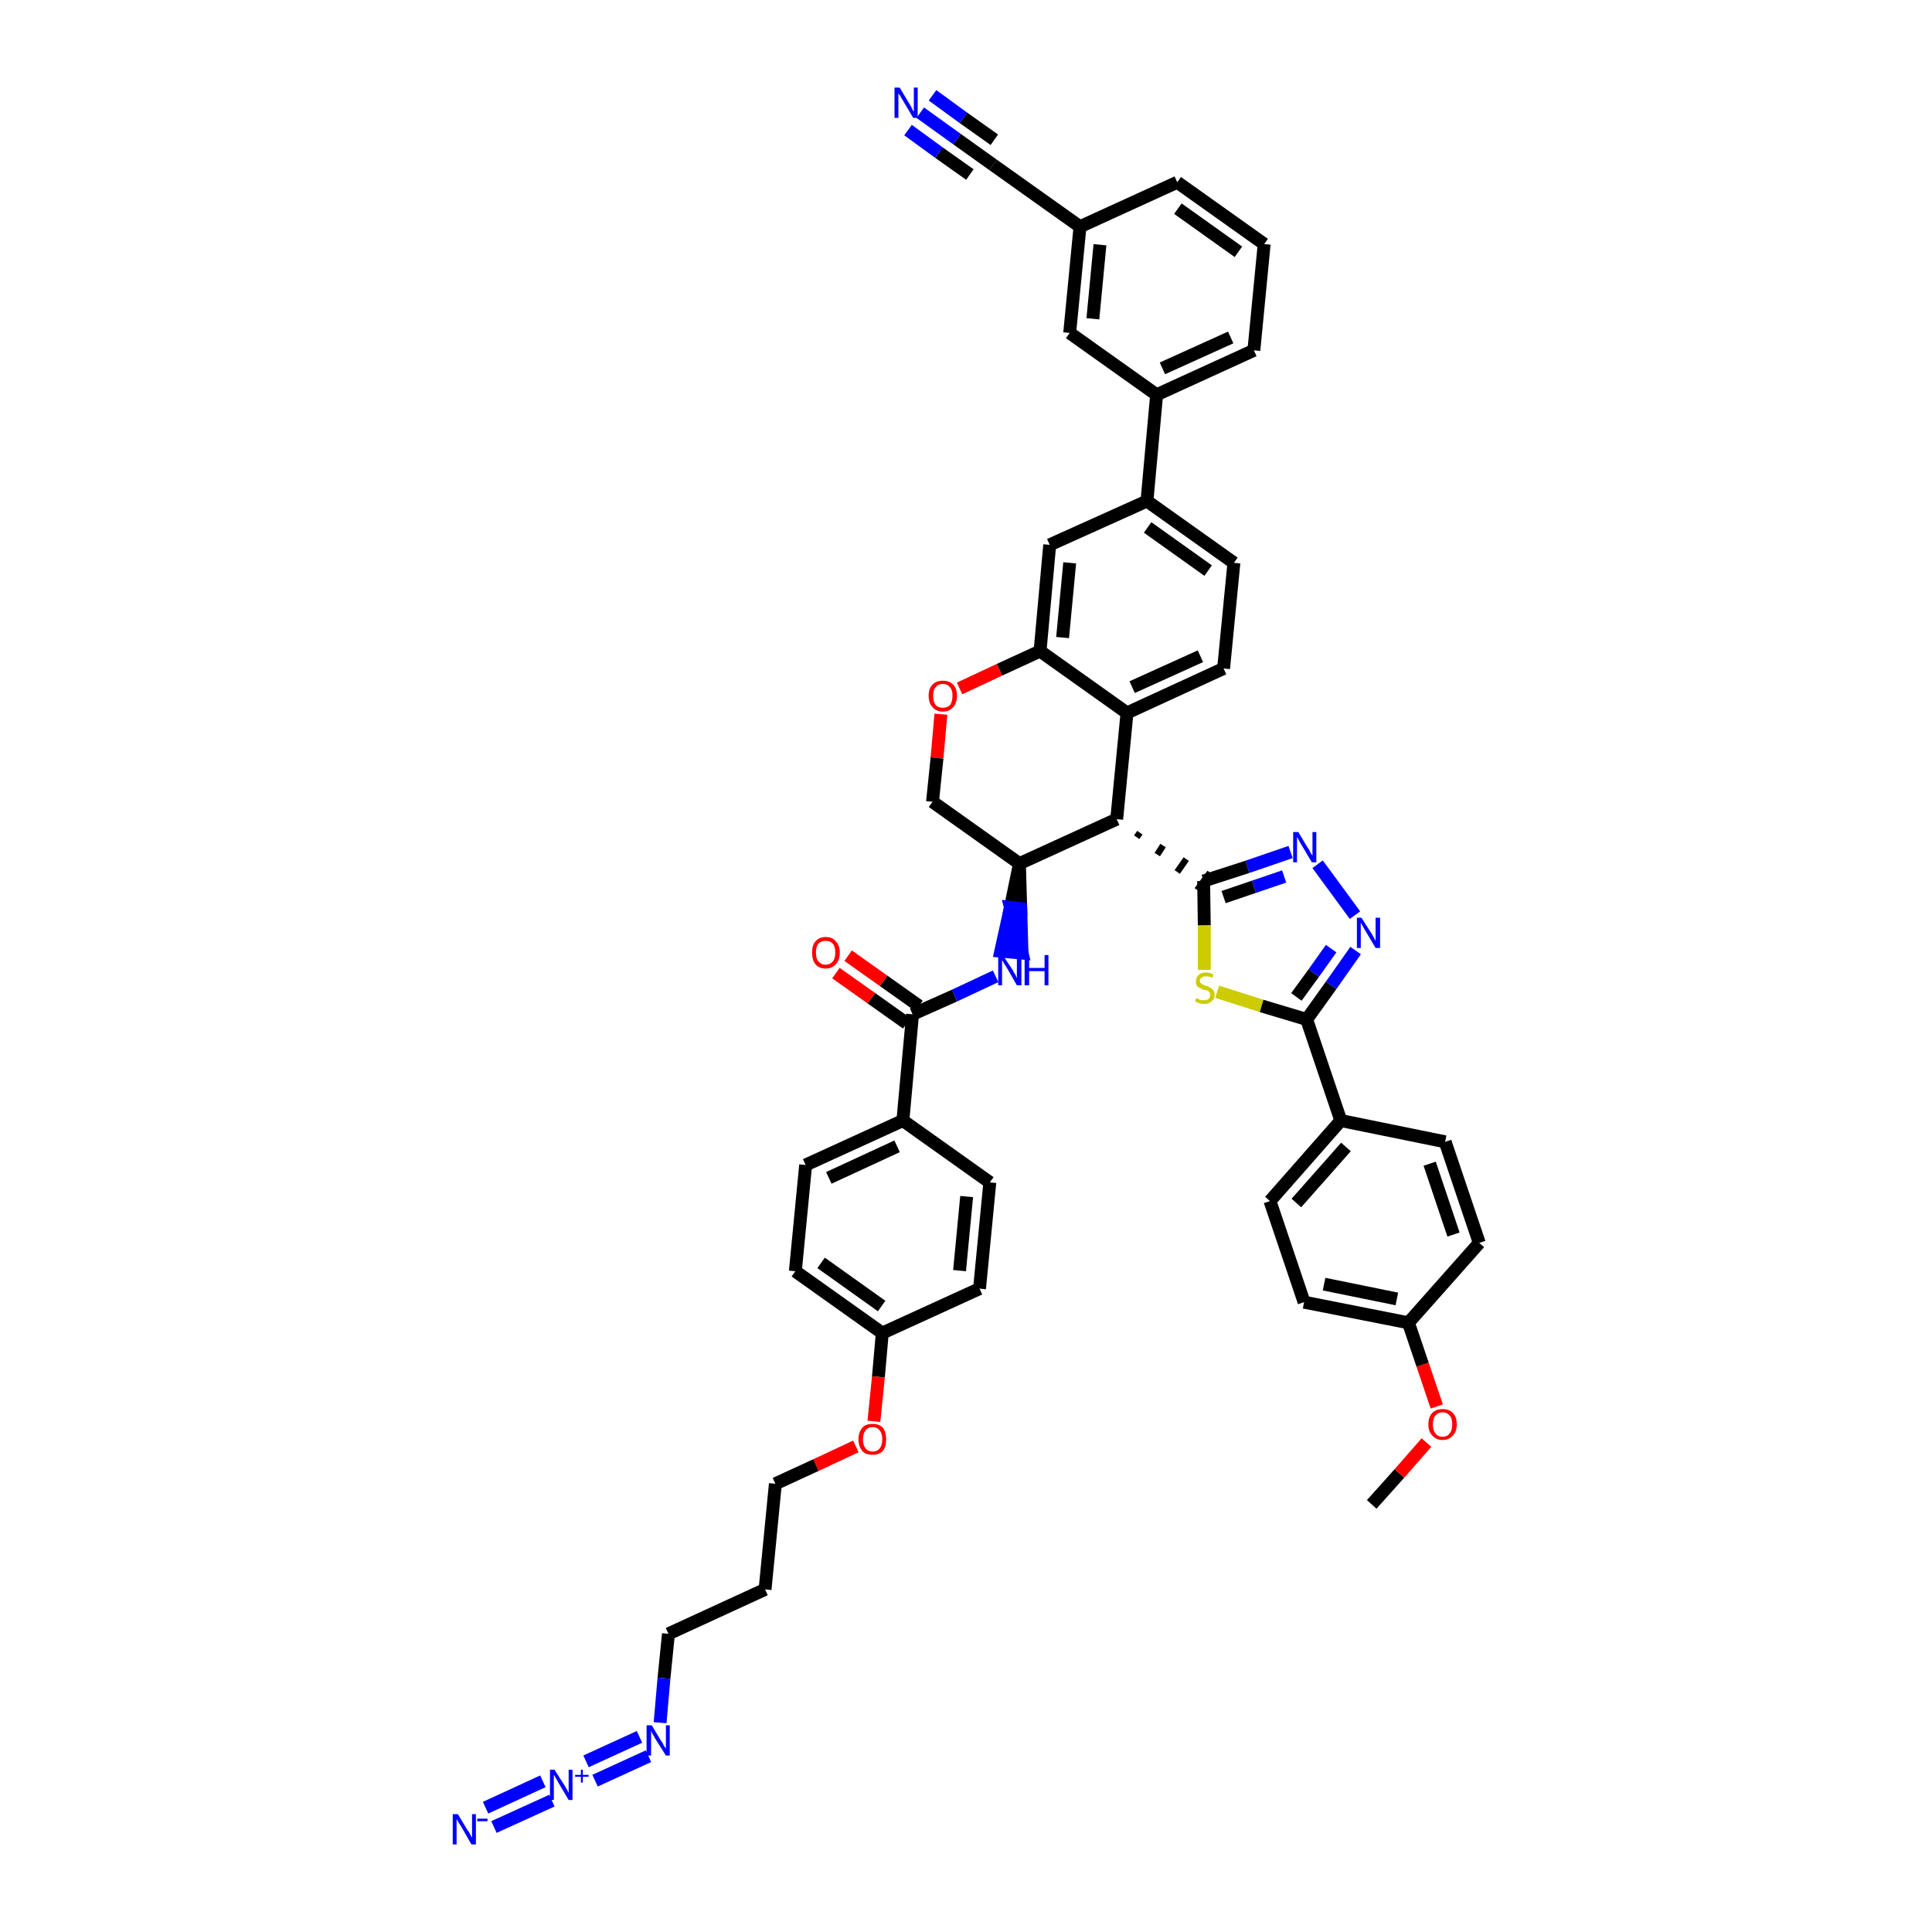 <?xml version='1.0' encoding='iso-8859-1'?>
<svg version='1.1' baseProfile='full'
              xmlns='http://www.w3.org/2000/svg'
                      xmlns:rdkit='http://www.rdkit.org/xml'
                      xmlns:xlink='http://www.w3.org/1999/xlink'
                  xml:space='preserve'
width='300px' height='300px' viewBox='0 0 300 300'>
<!-- END OF HEADER -->
<path class='bond-0 atom-0 atom-1' d='M 213.0,233.6 L 217.3,228.8' style='fill:none;fill-rule:evenodd;stroke:#000000;stroke-width:2.0px;stroke-linecap:butt;stroke-linejoin:miter;stroke-opacity:1' />
<path class='bond-0 atom-0 atom-1' d='M 217.3,228.8 L 221.5,224.0' style='fill:none;fill-rule:evenodd;stroke:#FF0000;stroke-width:2.0px;stroke-linecap:butt;stroke-linejoin:miter;stroke-opacity:1' />
<path class='bond-1 atom-1 atom-2' d='M 223.1,218.4 L 220.9,211.9' style='fill:none;fill-rule:evenodd;stroke:#FF0000;stroke-width:2.0px;stroke-linecap:butt;stroke-linejoin:miter;stroke-opacity:1' />
<path class='bond-1 atom-1 atom-2' d='M 220.9,211.9 L 218.7,205.4' style='fill:none;fill-rule:evenodd;stroke:#000000;stroke-width:2.0px;stroke-linecap:butt;stroke-linejoin:miter;stroke-opacity:1' />
<path class='bond-2 atom-2 atom-3' d='M 218.7,205.4 L 202.5,202.2' style='fill:none;fill-rule:evenodd;stroke:#000000;stroke-width:2.0px;stroke-linecap:butt;stroke-linejoin:miter;stroke-opacity:1' />
<path class='bond-2 atom-2 atom-3' d='M 216.9,201.7 L 205.6,199.4' style='fill:none;fill-rule:evenodd;stroke:#000000;stroke-width:2.0px;stroke-linecap:butt;stroke-linejoin:miter;stroke-opacity:1' />
<path class='bond-46 atom-46 atom-2' d='M 229.7,193.0 L 218.7,205.4' style='fill:none;fill-rule:evenodd;stroke:#000000;stroke-width:2.0px;stroke-linecap:butt;stroke-linejoin:miter;stroke-opacity:1' />
<path class='bond-3 atom-3 atom-4' d='M 202.5,202.2 L 197.2,186.5' style='fill:none;fill-rule:evenodd;stroke:#000000;stroke-width:2.0px;stroke-linecap:butt;stroke-linejoin:miter;stroke-opacity:1' />
<path class='bond-4 atom-4 atom-5' d='M 197.2,186.5 L 208.2,174.0' style='fill:none;fill-rule:evenodd;stroke:#000000;stroke-width:2.0px;stroke-linecap:butt;stroke-linejoin:miter;stroke-opacity:1' />
<path class='bond-4 atom-4 atom-5' d='M 201.3,186.8 L 209.0,178.1' style='fill:none;fill-rule:evenodd;stroke:#000000;stroke-width:2.0px;stroke-linecap:butt;stroke-linejoin:miter;stroke-opacity:1' />
<path class='bond-5 atom-5 atom-6' d='M 208.2,174.0 L 202.9,158.3' style='fill:none;fill-rule:evenodd;stroke:#000000;stroke-width:2.0px;stroke-linecap:butt;stroke-linejoin:miter;stroke-opacity:1' />
<path class='bond-44 atom-5 atom-45' d='M 208.2,174.0 L 224.4,177.3' style='fill:none;fill-rule:evenodd;stroke:#000000;stroke-width:2.0px;stroke-linecap:butt;stroke-linejoin:miter;stroke-opacity:1' />
<path class='bond-6 atom-6 atom-7' d='M 202.9,158.3 L 206.7,153.0' style='fill:none;fill-rule:evenodd;stroke:#000000;stroke-width:2.0px;stroke-linecap:butt;stroke-linejoin:miter;stroke-opacity:1' />
<path class='bond-6 atom-6 atom-7' d='M 206.7,153.0 L 210.5,147.6' style='fill:none;fill-rule:evenodd;stroke:#0000FF;stroke-width:2.0px;stroke-linecap:butt;stroke-linejoin:miter;stroke-opacity:1' />
<path class='bond-6 atom-6 atom-7' d='M 201.3,154.8 L 204.0,151.1' style='fill:none;fill-rule:evenodd;stroke:#000000;stroke-width:2.0px;stroke-linecap:butt;stroke-linejoin:miter;stroke-opacity:1' />
<path class='bond-6 atom-6 atom-7' d='M 204.0,151.1 L 206.7,147.3' style='fill:none;fill-rule:evenodd;stroke:#0000FF;stroke-width:2.0px;stroke-linecap:butt;stroke-linejoin:miter;stroke-opacity:1' />
<path class='bond-47 atom-44 atom-6' d='M 189.0,154.0 L 195.9,156.2' style='fill:none;fill-rule:evenodd;stroke:#CCCC00;stroke-width:2.0px;stroke-linecap:butt;stroke-linejoin:miter;stroke-opacity:1' />
<path class='bond-47 atom-44 atom-6' d='M 195.9,156.2 L 202.9,158.3' style='fill:none;fill-rule:evenodd;stroke:#000000;stroke-width:2.0px;stroke-linecap:butt;stroke-linejoin:miter;stroke-opacity:1' />
<path class='bond-7 atom-7 atom-8' d='M 210.4,142.1 L 204.6,134.2' style='fill:none;fill-rule:evenodd;stroke:#0000FF;stroke-width:2.0px;stroke-linecap:butt;stroke-linejoin:miter;stroke-opacity:1' />
<path class='bond-8 atom-8 atom-9' d='M 200.4,132.3 L 193.7,134.6' style='fill:none;fill-rule:evenodd;stroke:#0000FF;stroke-width:2.0px;stroke-linecap:butt;stroke-linejoin:miter;stroke-opacity:1' />
<path class='bond-8 atom-8 atom-9' d='M 193.7,134.6 L 186.9,136.8' style='fill:none;fill-rule:evenodd;stroke:#000000;stroke-width:2.0px;stroke-linecap:butt;stroke-linejoin:miter;stroke-opacity:1' />
<path class='bond-8 atom-8 atom-9' d='M 199.4,136.1 L 194.7,137.7' style='fill:none;fill-rule:evenodd;stroke:#0000FF;stroke-width:2.0px;stroke-linecap:butt;stroke-linejoin:miter;stroke-opacity:1' />
<path class='bond-8 atom-8 atom-9' d='M 194.7,137.7 L 190.0,139.3' style='fill:none;fill-rule:evenodd;stroke:#000000;stroke-width:2.0px;stroke-linecap:butt;stroke-linejoin:miter;stroke-opacity:1' />
<path class='bond-9 atom-10 atom-9' d='M 176.5,130.0 L 177.0,129.3' style='fill:none;fill-rule:evenodd;stroke:#000000;stroke-width:1.0px;stroke-linecap:butt;stroke-linejoin:miter;stroke-opacity:1' />
<path class='bond-9 atom-10 atom-9' d='M 179.7,132.7 L 180.6,131.3' style='fill:none;fill-rule:evenodd;stroke:#000000;stroke-width:1.0px;stroke-linecap:butt;stroke-linejoin:miter;stroke-opacity:1' />
<path class='bond-9 atom-10 atom-9' d='M 182.8,135.4 L 184.2,133.4' style='fill:none;fill-rule:evenodd;stroke:#000000;stroke-width:1.0px;stroke-linecap:butt;stroke-linejoin:miter;stroke-opacity:1' />
<path class='bond-9 atom-10 atom-9' d='M 185.9,138.2 L 187.9,135.5' style='fill:none;fill-rule:evenodd;stroke:#000000;stroke-width:1.0px;stroke-linecap:butt;stroke-linejoin:miter;stroke-opacity:1' />
<path class='bond-43 atom-9 atom-44' d='M 186.9,136.8 L 187.0,143.7' style='fill:none;fill-rule:evenodd;stroke:#000000;stroke-width:2.0px;stroke-linecap:butt;stroke-linejoin:miter;stroke-opacity:1' />
<path class='bond-43 atom-9 atom-44' d='M 187.0,143.7 L 187.0,150.6' style='fill:none;fill-rule:evenodd;stroke:#CCCC00;stroke-width:2.0px;stroke-linecap:butt;stroke-linejoin:miter;stroke-opacity:1' />
<path class='bond-10 atom-10 atom-11' d='M 173.4,127.2 L 175.0,110.7' style='fill:none;fill-rule:evenodd;stroke:#000000;stroke-width:2.0px;stroke-linecap:butt;stroke-linejoin:miter;stroke-opacity:1' />
<path class='bond-48 atom-27 atom-10' d='M 158.3,134.1 L 173.4,127.2' style='fill:none;fill-rule:evenodd;stroke:#000000;stroke-width:2.0px;stroke-linecap:butt;stroke-linejoin:miter;stroke-opacity:1' />
<path class='bond-11 atom-11 atom-12' d='M 175.0,110.7 L 190.0,103.8' style='fill:none;fill-rule:evenodd;stroke:#000000;stroke-width:2.0px;stroke-linecap:butt;stroke-linejoin:miter;stroke-opacity:1' />
<path class='bond-11 atom-11 atom-12' d='M 175.8,106.7 L 186.4,101.9' style='fill:none;fill-rule:evenodd;stroke:#000000;stroke-width:2.0px;stroke-linecap:butt;stroke-linejoin:miter;stroke-opacity:1' />
<path class='bond-50 atom-24 atom-11' d='M 161.5,101.1 L 175.0,110.7' style='fill:none;fill-rule:evenodd;stroke:#000000;stroke-width:2.0px;stroke-linecap:butt;stroke-linejoin:miter;stroke-opacity:1' />
<path class='bond-12 atom-12 atom-13' d='M 190.0,103.8 L 191.6,87.4' style='fill:none;fill-rule:evenodd;stroke:#000000;stroke-width:2.0px;stroke-linecap:butt;stroke-linejoin:miter;stroke-opacity:1' />
<path class='bond-13 atom-13 atom-14' d='M 191.6,87.4 L 178.1,77.8' style='fill:none;fill-rule:evenodd;stroke:#000000;stroke-width:2.0px;stroke-linecap:butt;stroke-linejoin:miter;stroke-opacity:1' />
<path class='bond-13 atom-13 atom-14' d='M 187.6,88.6 L 178.2,81.9' style='fill:none;fill-rule:evenodd;stroke:#000000;stroke-width:2.0px;stroke-linecap:butt;stroke-linejoin:miter;stroke-opacity:1' />
<path class='bond-14 atom-14 atom-15' d='M 178.1,77.8 L 179.6,61.3' style='fill:none;fill-rule:evenodd;stroke:#000000;stroke-width:2.0px;stroke-linecap:butt;stroke-linejoin:miter;stroke-opacity:1' />
<path class='bond-22 atom-14 atom-23' d='M 178.1,77.8 L 163.0,84.6' style='fill:none;fill-rule:evenodd;stroke:#000000;stroke-width:2.0px;stroke-linecap:butt;stroke-linejoin:miter;stroke-opacity:1' />
<path class='bond-15 atom-15 atom-16' d='M 179.6,61.3 L 194.7,54.4' style='fill:none;fill-rule:evenodd;stroke:#000000;stroke-width:2.0px;stroke-linecap:butt;stroke-linejoin:miter;stroke-opacity:1' />
<path class='bond-15 atom-15 atom-16' d='M 180.5,57.2 L 191.1,52.4' style='fill:none;fill-rule:evenodd;stroke:#000000;stroke-width:2.0px;stroke-linecap:butt;stroke-linejoin:miter;stroke-opacity:1' />
<path class='bond-51 atom-22 atom-15' d='M 166.1,51.7 L 179.6,61.3' style='fill:none;fill-rule:evenodd;stroke:#000000;stroke-width:2.0px;stroke-linecap:butt;stroke-linejoin:miter;stroke-opacity:1' />
<path class='bond-16 atom-16 atom-17' d='M 194.7,54.4 L 196.3,37.9' style='fill:none;fill-rule:evenodd;stroke:#000000;stroke-width:2.0px;stroke-linecap:butt;stroke-linejoin:miter;stroke-opacity:1' />
<path class='bond-17 atom-17 atom-18' d='M 196.3,37.9 L 182.8,28.3' style='fill:none;fill-rule:evenodd;stroke:#000000;stroke-width:2.0px;stroke-linecap:butt;stroke-linejoin:miter;stroke-opacity:1' />
<path class='bond-17 atom-17 atom-18' d='M 192.3,39.1 L 182.9,32.4' style='fill:none;fill-rule:evenodd;stroke:#000000;stroke-width:2.0px;stroke-linecap:butt;stroke-linejoin:miter;stroke-opacity:1' />
<path class='bond-18 atom-18 atom-19' d='M 182.8,28.3 L 167.7,35.2' style='fill:none;fill-rule:evenodd;stroke:#000000;stroke-width:2.0px;stroke-linecap:butt;stroke-linejoin:miter;stroke-opacity:1' />
<path class='bond-19 atom-19 atom-20' d='M 167.7,35.2 L 154.2,25.6' style='fill:none;fill-rule:evenodd;stroke:#000000;stroke-width:2.0px;stroke-linecap:butt;stroke-linejoin:miter;stroke-opacity:1' />
<path class='bond-21 atom-19 atom-22' d='M 167.7,35.2 L 166.1,51.7' style='fill:none;fill-rule:evenodd;stroke:#000000;stroke-width:2.0px;stroke-linecap:butt;stroke-linejoin:miter;stroke-opacity:1' />
<path class='bond-21 atom-19 atom-22' d='M 170.8,38.0 L 169.7,49.5' style='fill:none;fill-rule:evenodd;stroke:#000000;stroke-width:2.0px;stroke-linecap:butt;stroke-linejoin:miter;stroke-opacity:1' />
<path class='bond-20 atom-20 atom-21' d='M 154.2,25.6 L 148.6,21.6' style='fill:none;fill-rule:evenodd;stroke:#000000;stroke-width:2.0px;stroke-linecap:butt;stroke-linejoin:miter;stroke-opacity:1' />
<path class='bond-20 atom-20 atom-21' d='M 148.6,21.6 L 142.9,17.5' style='fill:none;fill-rule:evenodd;stroke:#0000FF;stroke-width:2.0px;stroke-linecap:butt;stroke-linejoin:miter;stroke-opacity:1' />
<path class='bond-20 atom-20 atom-21' d='M 154.4,21.7 L 149.6,18.3' style='fill:none;fill-rule:evenodd;stroke:#000000;stroke-width:2.0px;stroke-linecap:butt;stroke-linejoin:miter;stroke-opacity:1' />
<path class='bond-20 atom-20 atom-21' d='M 149.6,18.3 L 144.8,14.8' style='fill:none;fill-rule:evenodd;stroke:#0000FF;stroke-width:2.0px;stroke-linecap:butt;stroke-linejoin:miter;stroke-opacity:1' />
<path class='bond-20 atom-20 atom-21' d='M 150.6,27.1 L 145.8,23.7' style='fill:none;fill-rule:evenodd;stroke:#000000;stroke-width:2.0px;stroke-linecap:butt;stroke-linejoin:miter;stroke-opacity:1' />
<path class='bond-20 atom-20 atom-21' d='M 145.8,23.7 L 141.0,20.2' style='fill:none;fill-rule:evenodd;stroke:#0000FF;stroke-width:2.0px;stroke-linecap:butt;stroke-linejoin:miter;stroke-opacity:1' />
<path class='bond-23 atom-23 atom-24' d='M 163.0,84.6 L 161.5,101.1' style='fill:none;fill-rule:evenodd;stroke:#000000;stroke-width:2.0px;stroke-linecap:butt;stroke-linejoin:miter;stroke-opacity:1' />
<path class='bond-23 atom-23 atom-24' d='M 166.1,87.4 L 165.0,99.0' style='fill:none;fill-rule:evenodd;stroke:#000000;stroke-width:2.0px;stroke-linecap:butt;stroke-linejoin:miter;stroke-opacity:1' />
<path class='bond-24 atom-24 atom-25' d='M 161.5,101.1 L 155.2,104.0' style='fill:none;fill-rule:evenodd;stroke:#000000;stroke-width:2.0px;stroke-linecap:butt;stroke-linejoin:miter;stroke-opacity:1' />
<path class='bond-24 atom-24 atom-25' d='M 155.2,104.0 L 149.0,106.9' style='fill:none;fill-rule:evenodd;stroke:#FF0000;stroke-width:2.0px;stroke-linecap:butt;stroke-linejoin:miter;stroke-opacity:1' />
<path class='bond-25 atom-25 atom-26' d='M 146.1,110.9 L 145.5,117.7' style='fill:none;fill-rule:evenodd;stroke:#FF0000;stroke-width:2.0px;stroke-linecap:butt;stroke-linejoin:miter;stroke-opacity:1' />
<path class='bond-25 atom-25 atom-26' d='M 145.5,117.7 L 144.8,124.5' style='fill:none;fill-rule:evenodd;stroke:#000000;stroke-width:2.0px;stroke-linecap:butt;stroke-linejoin:miter;stroke-opacity:1' />
<path class='bond-26 atom-26 atom-27' d='M 144.8,124.5 L 158.3,134.1' style='fill:none;fill-rule:evenodd;stroke:#000000;stroke-width:2.0px;stroke-linecap:butt;stroke-linejoin:miter;stroke-opacity:1' />
<path class='bond-27 atom-27 atom-28' d='M 158.3,134.1 L 156.9,140.9 L 158.5,141.1 Z' style='fill:#000000;fill-rule:evenodd;fill-opacity:1;stroke:#000000;stroke-width:2.0px;stroke-linecap:butt;stroke-linejoin:miter;stroke-opacity:1;' />
<path class='bond-27 atom-27 atom-28' d='M 156.9,140.9 L 158.7,148.0 L 155.4,147.7 Z' style='fill:#0000FF;fill-rule:evenodd;fill-opacity:1;stroke:#0000FF;stroke-width:2.0px;stroke-linecap:butt;stroke-linejoin:miter;stroke-opacity:1;' />
<path class='bond-27 atom-27 atom-28' d='M 156.9,140.9 L 158.5,141.1 L 158.7,148.0 Z' style='fill:#0000FF;fill-rule:evenodd;fill-opacity:1;stroke:#0000FF;stroke-width:2.0px;stroke-linecap:butt;stroke-linejoin:miter;stroke-opacity:1;' />
<path class='bond-28 atom-28 atom-29' d='M 154.6,151.6 L 148.2,154.6' style='fill:none;fill-rule:evenodd;stroke:#0000FF;stroke-width:2.0px;stroke-linecap:butt;stroke-linejoin:miter;stroke-opacity:1' />
<path class='bond-28 atom-28 atom-29' d='M 148.2,154.6 L 141.7,157.5' style='fill:none;fill-rule:evenodd;stroke:#000000;stroke-width:2.0px;stroke-linecap:butt;stroke-linejoin:miter;stroke-opacity:1' />
<path class='bond-29 atom-29 atom-30' d='M 142.7,156.2 L 137.2,152.3' style='fill:none;fill-rule:evenodd;stroke:#000000;stroke-width:2.0px;stroke-linecap:butt;stroke-linejoin:miter;stroke-opacity:1' />
<path class='bond-29 atom-29 atom-30' d='M 137.2,152.3 L 131.7,148.4' style='fill:none;fill-rule:evenodd;stroke:#FF0000;stroke-width:2.0px;stroke-linecap:butt;stroke-linejoin:miter;stroke-opacity:1' />
<path class='bond-29 atom-29 atom-30' d='M 140.8,158.9 L 135.3,155.0' style='fill:none;fill-rule:evenodd;stroke:#000000;stroke-width:2.0px;stroke-linecap:butt;stroke-linejoin:miter;stroke-opacity:1' />
<path class='bond-29 atom-29 atom-30' d='M 135.3,155.0 L 129.8,151.1' style='fill:none;fill-rule:evenodd;stroke:#FF0000;stroke-width:2.0px;stroke-linecap:butt;stroke-linejoin:miter;stroke-opacity:1' />
<path class='bond-30 atom-29 atom-31' d='M 141.7,157.5 L 140.2,174.0' style='fill:none;fill-rule:evenodd;stroke:#000000;stroke-width:2.0px;stroke-linecap:butt;stroke-linejoin:miter;stroke-opacity:1' />
<path class='bond-31 atom-31 atom-32' d='M 140.2,174.0 L 125.1,180.9' style='fill:none;fill-rule:evenodd;stroke:#000000;stroke-width:2.0px;stroke-linecap:butt;stroke-linejoin:miter;stroke-opacity:1' />
<path class='bond-31 atom-31 atom-32' d='M 139.3,178.0 L 128.7,182.9' style='fill:none;fill-rule:evenodd;stroke:#000000;stroke-width:2.0px;stroke-linecap:butt;stroke-linejoin:miter;stroke-opacity:1' />
<path class='bond-49 atom-43 atom-31' d='M 153.7,183.6 L 140.2,174.0' style='fill:none;fill-rule:evenodd;stroke:#000000;stroke-width:2.0px;stroke-linecap:butt;stroke-linejoin:miter;stroke-opacity:1' />
<path class='bond-32 atom-32 atom-33' d='M 125.1,180.9 L 123.5,197.4' style='fill:none;fill-rule:evenodd;stroke:#000000;stroke-width:2.0px;stroke-linecap:butt;stroke-linejoin:miter;stroke-opacity:1' />
<path class='bond-33 atom-33 atom-34' d='M 123.5,197.4 L 137.0,207.0' style='fill:none;fill-rule:evenodd;stroke:#000000;stroke-width:2.0px;stroke-linecap:butt;stroke-linejoin:miter;stroke-opacity:1' />
<path class='bond-33 atom-33 atom-34' d='M 127.5,196.1 L 136.9,202.8' style='fill:none;fill-rule:evenodd;stroke:#000000;stroke-width:2.0px;stroke-linecap:butt;stroke-linejoin:miter;stroke-opacity:1' />
<path class='bond-34 atom-34 atom-35' d='M 137.0,207.0 L 136.4,213.8' style='fill:none;fill-rule:evenodd;stroke:#000000;stroke-width:2.0px;stroke-linecap:butt;stroke-linejoin:miter;stroke-opacity:1' />
<path class='bond-34 atom-34 atom-35' d='M 136.4,213.8 L 135.7,220.7' style='fill:none;fill-rule:evenodd;stroke:#FF0000;stroke-width:2.0px;stroke-linecap:butt;stroke-linejoin:miter;stroke-opacity:1' />
<path class='bond-41 atom-34 atom-42' d='M 137.0,207.0 L 152.1,200.1' style='fill:none;fill-rule:evenodd;stroke:#000000;stroke-width:2.0px;stroke-linecap:butt;stroke-linejoin:miter;stroke-opacity:1' />
<path class='bond-35 atom-35 atom-36' d='M 132.9,224.6 L 126.7,227.5' style='fill:none;fill-rule:evenodd;stroke:#FF0000;stroke-width:2.0px;stroke-linecap:butt;stroke-linejoin:miter;stroke-opacity:1' />
<path class='bond-35 atom-35 atom-36' d='M 126.7,227.5 L 120.4,230.4' style='fill:none;fill-rule:evenodd;stroke:#000000;stroke-width:2.0px;stroke-linecap:butt;stroke-linejoin:miter;stroke-opacity:1' />
<path class='bond-36 atom-36 atom-37' d='M 120.4,230.4 L 118.8,246.8' style='fill:none;fill-rule:evenodd;stroke:#000000;stroke-width:2.0px;stroke-linecap:butt;stroke-linejoin:miter;stroke-opacity:1' />
<path class='bond-37 atom-37 atom-38' d='M 118.8,246.8 L 103.8,253.7' style='fill:none;fill-rule:evenodd;stroke:#000000;stroke-width:2.0px;stroke-linecap:butt;stroke-linejoin:miter;stroke-opacity:1' />
<path class='bond-38 atom-38 atom-39' d='M 103.8,253.7 L 103.1,260.6' style='fill:none;fill-rule:evenodd;stroke:#000000;stroke-width:2.0px;stroke-linecap:butt;stroke-linejoin:miter;stroke-opacity:1' />
<path class='bond-38 atom-38 atom-39' d='M 103.1,260.6 L 102.5,267.5' style='fill:none;fill-rule:evenodd;stroke:#0000FF;stroke-width:2.0px;stroke-linecap:butt;stroke-linejoin:miter;stroke-opacity:1' />
<path class='bond-39 atom-39 atom-40' d='M 99.3,269.7 L 91.0,273.5' style='fill:none;fill-rule:evenodd;stroke:#0000FF;stroke-width:2.0px;stroke-linecap:butt;stroke-linejoin:miter;stroke-opacity:1' />
<path class='bond-39 atom-39 atom-40' d='M 100.7,272.7 L 92.4,276.5' style='fill:none;fill-rule:evenodd;stroke:#0000FF;stroke-width:2.0px;stroke-linecap:butt;stroke-linejoin:miter;stroke-opacity:1' />
<path class='bond-40 atom-40 atom-41' d='M 84.3,276.6 L 75.4,280.7' style='fill:none;fill-rule:evenodd;stroke:#0000FF;stroke-width:2.0px;stroke-linecap:butt;stroke-linejoin:miter;stroke-opacity:1' />
<path class='bond-40 atom-40 atom-41' d='M 85.7,279.6 L 76.7,283.7' style='fill:none;fill-rule:evenodd;stroke:#0000FF;stroke-width:2.0px;stroke-linecap:butt;stroke-linejoin:miter;stroke-opacity:1' />
<path class='bond-42 atom-42 atom-43' d='M 152.1,200.1 L 153.7,183.6' style='fill:none;fill-rule:evenodd;stroke:#000000;stroke-width:2.0px;stroke-linecap:butt;stroke-linejoin:miter;stroke-opacity:1' />
<path class='bond-42 atom-42 atom-43' d='M 149.0,197.3 L 150.1,185.8' style='fill:none;fill-rule:evenodd;stroke:#000000;stroke-width:2.0px;stroke-linecap:butt;stroke-linejoin:miter;stroke-opacity:1' />
<path class='bond-45 atom-45 atom-46' d='M 224.4,177.3 L 229.7,193.0' style='fill:none;fill-rule:evenodd;stroke:#000000;stroke-width:2.0px;stroke-linecap:butt;stroke-linejoin:miter;stroke-opacity:1' />
<path class='bond-45 atom-45 atom-46' d='M 222.0,180.7 L 225.7,191.7' style='fill:none;fill-rule:evenodd;stroke:#000000;stroke-width:2.0px;stroke-linecap:butt;stroke-linejoin:miter;stroke-opacity:1' />
<path  class='atom-1' d='M 221.8 221.2
Q 221.8 220.0, 222.4 219.4
Q 223.0 218.8, 224.0 218.8
Q 225.0 218.8, 225.6 219.4
Q 226.2 220.0, 226.2 221.2
Q 226.2 222.3, 225.6 222.9
Q 225.0 223.6, 224.0 223.6
Q 223.0 223.6, 222.4 222.9
Q 221.8 222.3, 221.8 221.2
M 224.0 223.1
Q 224.7 223.1, 225.1 222.6
Q 225.5 222.1, 225.5 221.2
Q 225.5 220.2, 225.1 219.8
Q 224.7 219.3, 224.0 219.3
Q 223.3 219.3, 222.9 219.8
Q 222.5 220.2, 222.5 221.2
Q 222.5 222.1, 222.9 222.6
Q 223.3 223.1, 224.0 223.1
' fill='#FF0000'/>
<path  class='atom-7' d='M 211.4 142.5
L 213.0 145.0
Q 213.1 145.2, 213.4 145.7
Q 213.6 146.1, 213.6 146.1
L 213.6 142.5
L 214.3 142.5
L 214.3 147.2
L 213.6 147.2
L 212.0 144.5
Q 211.8 144.2, 211.6 143.8
Q 211.4 143.4, 211.3 143.3
L 211.3 147.2
L 210.7 147.2
L 210.7 142.5
L 211.4 142.5
' fill='#0000FF'/>
<path  class='atom-8' d='M 201.6 129.2
L 203.1 131.7
Q 203.3 131.9, 203.5 132.4
Q 203.7 132.8, 203.8 132.8
L 203.8 129.2
L 204.4 129.2
L 204.4 133.9
L 203.7 133.9
L 202.1 131.2
Q 201.9 130.9, 201.7 130.5
Q 201.5 130.1, 201.4 130.0
L 201.4 133.9
L 200.8 133.9
L 200.8 129.2
L 201.6 129.2
' fill='#0000FF'/>
<path  class='atom-21' d='M 139.7 13.6
L 141.2 16.1
Q 141.4 16.4, 141.6 16.8
Q 141.8 17.3, 141.9 17.3
L 141.9 13.6
L 142.5 13.6
L 142.5 18.3
L 141.8 18.3
L 140.2 15.6
Q 140.0 15.3, 139.8 14.9
Q 139.6 14.6, 139.5 14.5
L 139.5 18.3
L 138.9 18.3
L 138.9 13.6
L 139.7 13.6
' fill='#0000FF'/>
<path  class='atom-25' d='M 144.2 108.0
Q 144.2 106.9, 144.8 106.3
Q 145.4 105.7, 146.4 105.7
Q 147.4 105.7, 148.0 106.3
Q 148.6 106.9, 148.6 108.0
Q 148.6 109.2, 148.0 109.8
Q 147.4 110.5, 146.4 110.5
Q 145.4 110.5, 144.8 109.8
Q 144.2 109.2, 144.2 108.0
M 146.4 109.9
Q 147.1 109.9, 147.5 109.5
Q 147.9 109.0, 147.9 108.0
Q 147.9 107.1, 147.5 106.7
Q 147.1 106.2, 146.4 106.2
Q 145.7 106.2, 145.3 106.7
Q 144.9 107.1, 144.9 108.0
Q 144.9 109.0, 145.3 109.5
Q 145.7 109.9, 146.4 109.9
' fill='#FF0000'/>
<path  class='atom-28' d='M 155.7 148.3
L 157.3 150.7
Q 157.4 151.0, 157.7 151.4
Q 157.9 151.9, 157.9 151.9
L 157.9 148.3
L 158.6 148.3
L 158.6 153.0
L 157.9 153.0
L 156.3 150.2
Q 156.1 149.9, 155.9 149.6
Q 155.7 149.2, 155.6 149.1
L 155.6 153.0
L 155.0 153.0
L 155.0 148.3
L 155.7 148.3
' fill='#0000FF'/>
<path  class='atom-28' d='M 159.1 148.3
L 159.8 148.3
L 159.8 150.3
L 162.2 150.3
L 162.2 148.3
L 162.8 148.3
L 162.8 153.0
L 162.2 153.0
L 162.2 150.8
L 159.8 150.8
L 159.8 153.0
L 159.1 153.0
L 159.1 148.3
' fill='#0000FF'/>
<path  class='atom-30' d='M 126.1 147.9
Q 126.1 146.8, 126.6 146.2
Q 127.2 145.5, 128.2 145.5
Q 129.3 145.5, 129.8 146.2
Q 130.4 146.8, 130.4 147.9
Q 130.4 149.1, 129.8 149.7
Q 129.2 150.4, 128.2 150.4
Q 127.2 150.4, 126.6 149.7
Q 126.1 149.1, 126.1 147.9
M 128.2 149.8
Q 128.9 149.8, 129.3 149.3
Q 129.7 148.9, 129.7 147.9
Q 129.7 147.0, 129.3 146.5
Q 128.9 146.1, 128.2 146.1
Q 127.5 146.1, 127.1 146.5
Q 126.7 147.0, 126.7 147.9
Q 126.7 148.9, 127.1 149.3
Q 127.5 149.8, 128.2 149.8
' fill='#FF0000'/>
<path  class='atom-35' d='M 133.3 223.5
Q 133.3 222.4, 133.9 221.7
Q 134.4 221.1, 135.5 221.1
Q 136.5 221.1, 137.1 221.7
Q 137.6 222.4, 137.6 223.5
Q 137.6 224.6, 137.1 225.3
Q 136.5 225.9, 135.5 225.9
Q 134.4 225.9, 133.9 225.3
Q 133.3 224.6, 133.3 223.5
M 135.5 225.4
Q 136.2 225.4, 136.6 224.9
Q 137.0 224.4, 137.0 223.5
Q 137.0 222.6, 136.6 222.1
Q 136.2 221.6, 135.5 221.6
Q 134.8 221.6, 134.4 222.1
Q 134.0 222.6, 134.0 223.5
Q 134.0 224.4, 134.4 224.9
Q 134.8 225.4, 135.5 225.4
' fill='#FF0000'/>
<path  class='atom-39' d='M 101.2 267.9
L 102.7 270.4
Q 102.9 270.6, 103.1 271.1
Q 103.4 271.5, 103.4 271.5
L 103.4 267.9
L 104.0 267.9
L 104.0 272.6
L 103.4 272.6
L 101.7 269.9
Q 101.5 269.5, 101.3 269.2
Q 101.1 268.8, 101.1 268.7
L 101.1 272.6
L 100.4 272.6
L 100.4 267.9
L 101.2 267.9
' fill='#0000FF'/>
<path  class='atom-40' d='M 86.1 274.8
L 87.7 277.3
Q 87.8 277.5, 88.1 278.0
Q 88.3 278.4, 88.3 278.4
L 88.3 274.8
L 88.9 274.8
L 88.9 279.5
L 88.3 279.5
L 86.7 276.8
Q 86.5 276.4, 86.3 276.1
Q 86.1 275.7, 86.0 275.6
L 86.0 279.5
L 85.4 279.5
L 85.4 274.8
L 86.1 274.8
' fill='#0000FF'/>
<path  class='atom-40' d='M 89.3 275.6
L 90.2 275.6
L 90.2 274.8
L 90.5 274.8
L 90.5 275.6
L 91.4 275.6
L 91.4 275.9
L 90.5 275.9
L 90.5 276.8
L 90.2 276.8
L 90.2 275.9
L 89.3 275.9
L 89.3 275.6
' fill='#0000FF'/>
<path  class='atom-41' d='M 71.1 281.7
L 72.6 284.2
Q 72.8 284.4, 73.0 284.8
Q 73.2 285.3, 73.3 285.3
L 73.3 281.7
L 73.9 281.7
L 73.9 286.4
L 73.2 286.4
L 71.6 283.6
Q 71.4 283.3, 71.2 283.0
Q 71.0 282.6, 70.9 282.5
L 70.9 286.4
L 70.3 286.4
L 70.3 281.7
L 71.1 281.7
' fill='#0000FF'/>
<path  class='atom-41' d='M 74.1 282.4
L 75.7 282.4
L 75.7 282.8
L 74.1 282.8
L 74.1 282.4
' fill='#0000FF'/>
<path  class='atom-44' d='M 185.7 155.0
Q 185.8 155.0, 186.0 155.1
Q 186.2 155.2, 186.5 155.3
Q 186.7 155.3, 187.0 155.3
Q 187.4 155.3, 187.7 155.1
Q 187.9 154.9, 187.9 154.5
Q 187.9 154.2, 187.8 154.1
Q 187.7 153.9, 187.5 153.8
Q 187.3 153.8, 186.9 153.7
Q 186.5 153.5, 186.3 153.4
Q 186.0 153.3, 185.8 153.0
Q 185.7 152.8, 185.7 152.4
Q 185.7 151.8, 186.1 151.4
Q 186.5 151.0, 187.3 151.0
Q 187.8 151.0, 188.4 151.3
L 188.3 151.8
Q 187.7 151.6, 187.3 151.6
Q 186.8 151.6, 186.6 151.8
Q 186.3 152.0, 186.3 152.3
Q 186.3 152.5, 186.5 152.7
Q 186.6 152.8, 186.8 152.9
Q 187.0 153.0, 187.3 153.1
Q 187.7 153.2, 188.0 153.4
Q 188.2 153.5, 188.4 153.8
Q 188.6 154.0, 188.6 154.5
Q 188.6 155.2, 188.1 155.5
Q 187.7 155.9, 187.0 155.9
Q 186.6 155.9, 186.3 155.8
Q 185.9 155.7, 185.6 155.5
L 185.7 155.0
' fill='#CCCC00'/>
</svg>
